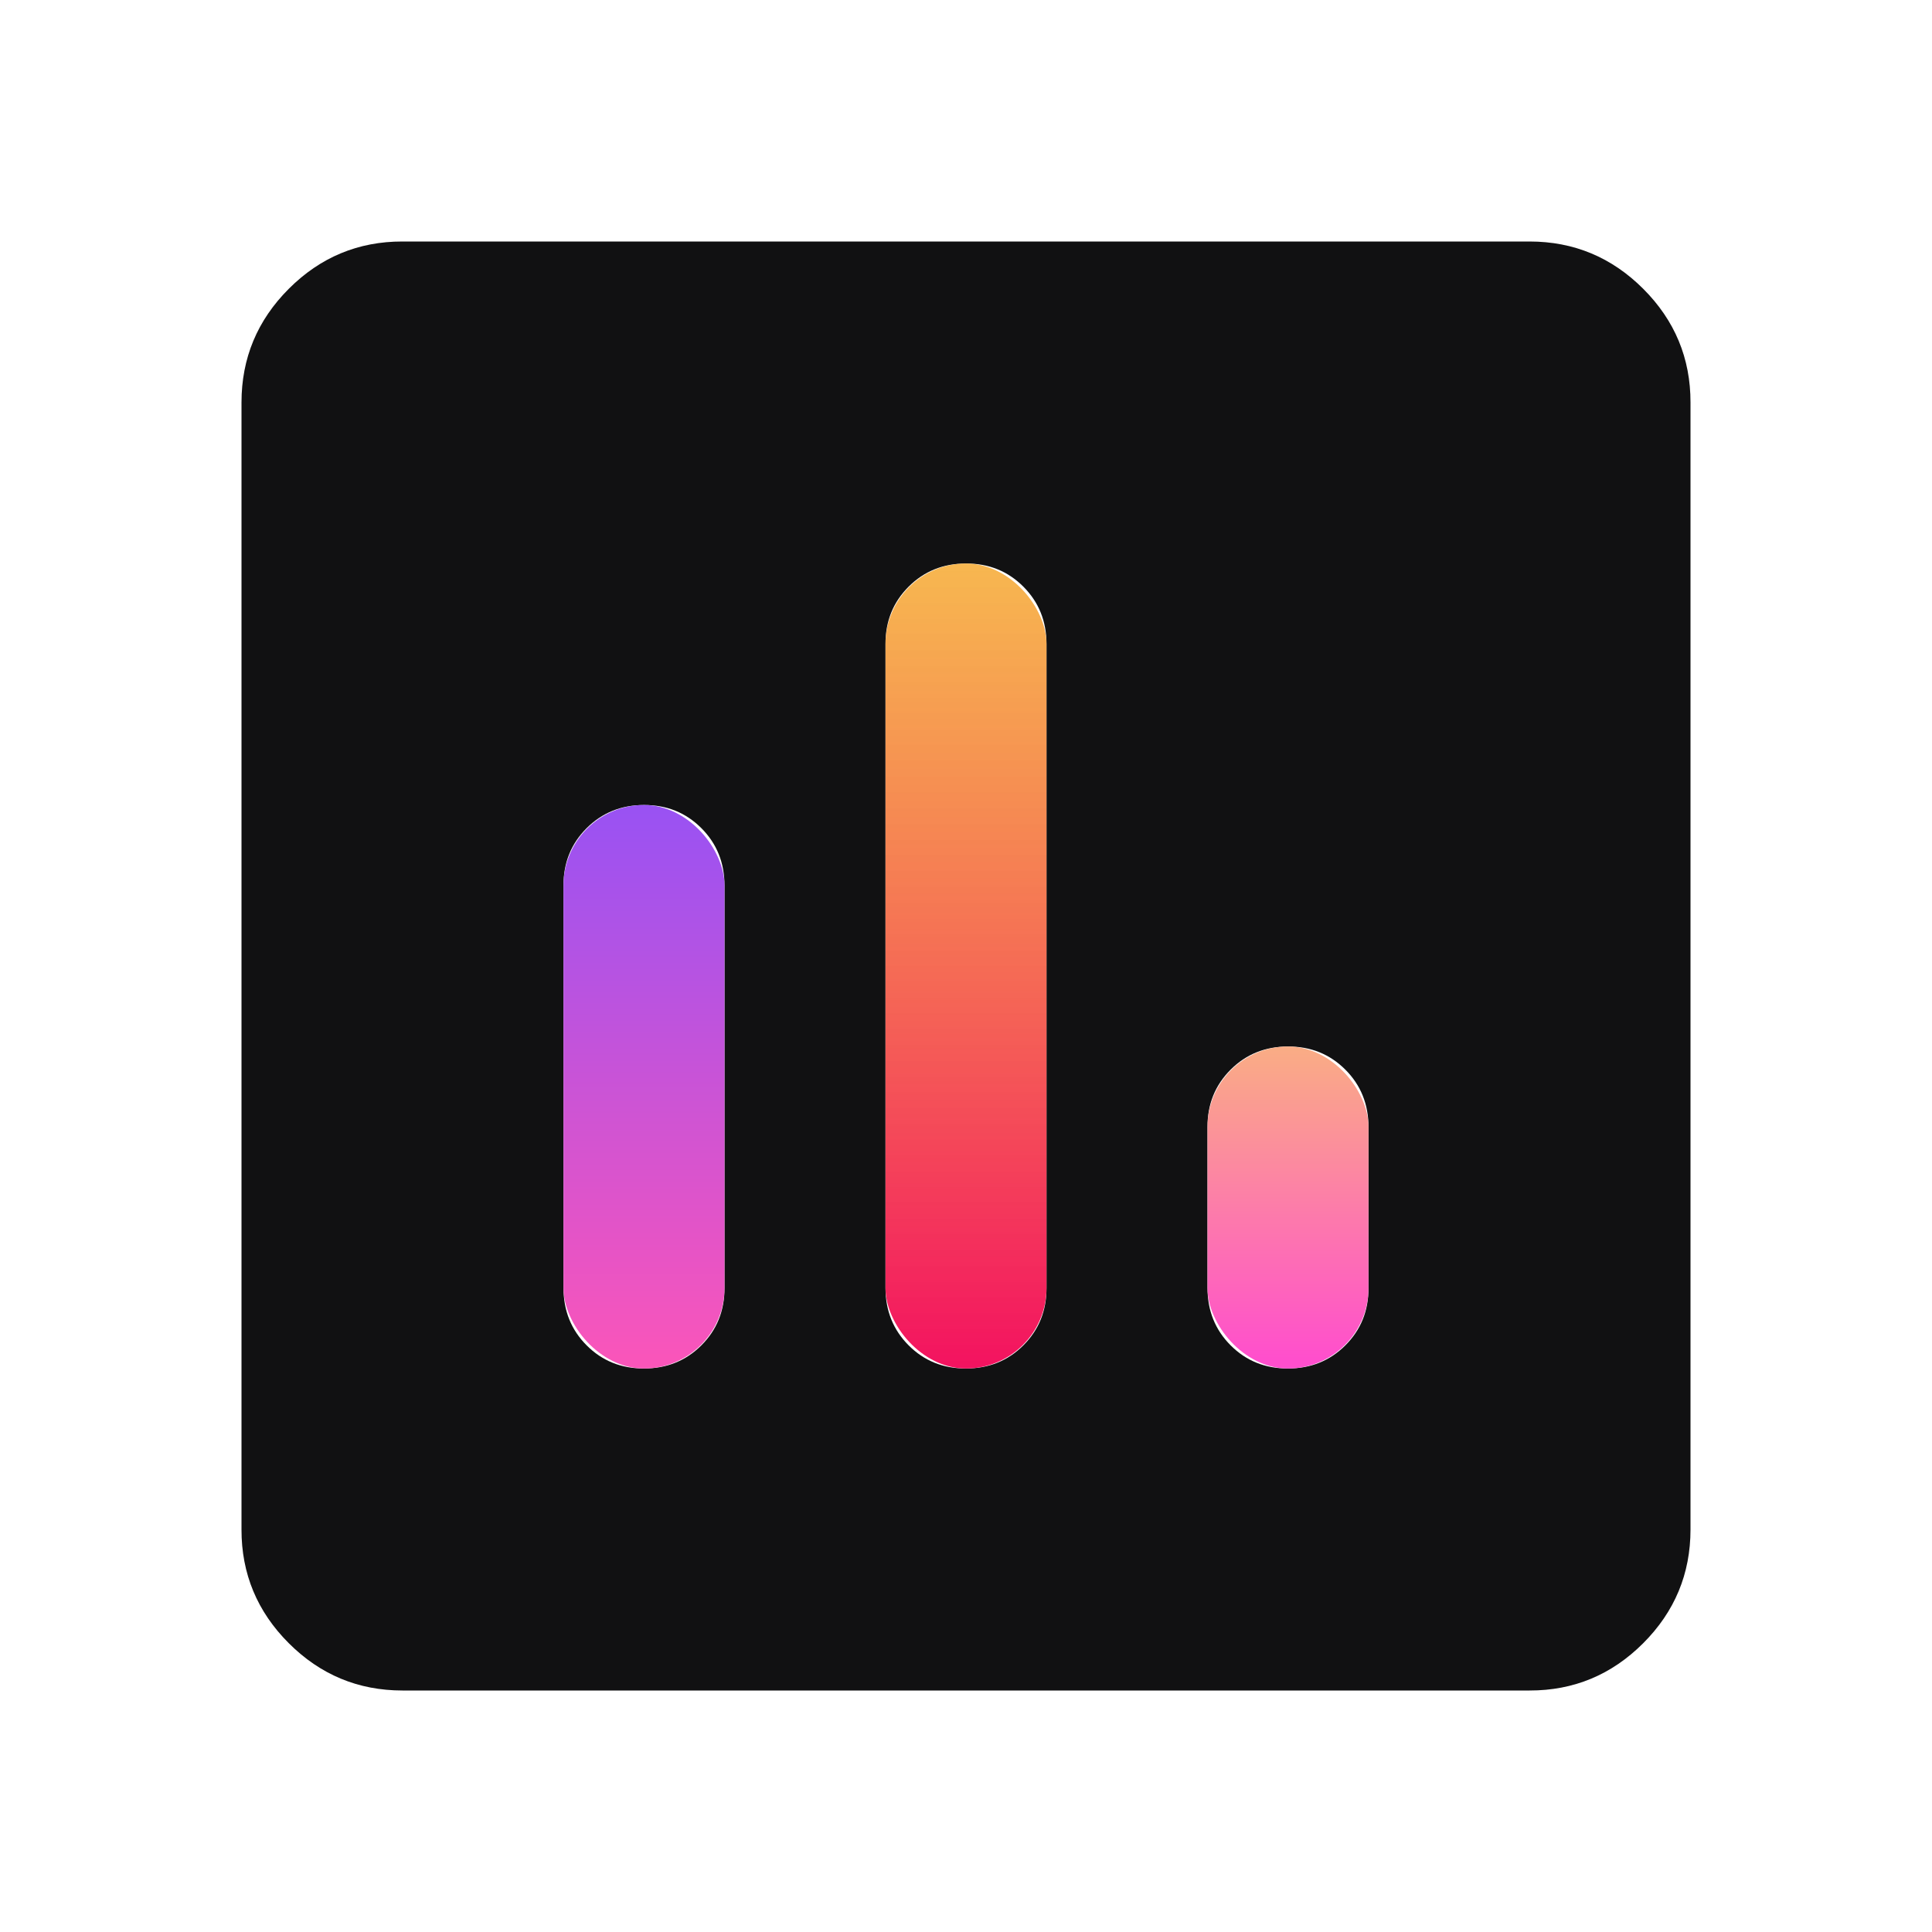 <svg width="24" height="24" viewBox="0 0 24 24" fill="none" xmlns="http://www.w3.org/2000/svg">
<path d="M8 17C8.283 17 8.521 16.904 8.713 16.712C8.905 16.52 9.001 16.283 9 16V11C9 10.717 8.904 10.479 8.712 10.287C8.52 10.095 8.283 9.999 8 10C7.717 10 7.479 10.096 7.287 10.288C7.095 10.48 6.999 10.717 7 11V16C7 16.283 7.096 16.521 7.288 16.713C7.48 16.905 7.717 17.001 8 17ZM12 17C12.283 17 12.521 16.904 12.713 16.712C12.905 16.52 13.001 16.283 13 16V8C13 7.717 12.904 7.479 12.712 7.287C12.52 7.095 12.283 6.999 12 7C11.717 7 11.479 7.096 11.287 7.288C11.095 7.48 10.999 7.717 11 8V16C11 16.283 11.096 16.521 11.288 16.713C11.48 16.905 11.717 17.001 12 17ZM16 17C16.283 17 16.521 16.904 16.713 16.712C16.905 16.52 17.001 16.283 17 16V14C17 13.717 16.904 13.479 16.712 13.287C16.52 13.095 16.283 12.999 16 13C15.717 13 15.479 13.096 15.287 13.288C15.095 13.48 14.999 13.717 15 14V16C15 16.283 15.096 16.521 15.288 16.713C15.48 16.905 15.717 17.001 16 17ZM5 21C4.45 21 3.979 20.804 3.587 20.412C3.195 20.02 2.999 19.549 3 19V5C3 4.45 3.196 3.979 3.588 3.587C3.98 3.195 4.451 2.999 5 3H19C19.55 3 20.021 3.196 20.413 3.588C20.805 3.98 21.001 4.451 21 5V19C21 19.55 20.804 20.021 20.412 20.413C20.02 20.805 19.549 21.001 19 21H5Z" fill="#111112"/>
<rect x="11" y="7" width="2" height="10" rx="1" fill="url(#paint0_linear_508_17)"/>
<rect x="7" y="10" width="2" height="7" rx="1" fill="url(#paint1_linear_508_17)"/>
<rect x="15" y="13" width="2" height="4" rx="1" fill="url(#paint2_linear_508_17)"/>
<defs>
<linearGradient id="paint0_linear_508_17" x1="12" y1="7" x2="12" y2="17" gradientUnits="userSpaceOnUse">
<stop stop-color="#F5A524" stop-opacity="0.8"/>
<stop offset="1" stop-color="#F31260"/>
</linearGradient>
<linearGradient id="paint1_linear_508_17" x1="8" y1="10" x2="8" y2="17" gradientUnits="userSpaceOnUse">
<stop stop-color="#9952F3"/>
<stop offset="1" stop-color="#FB55B9"/>
</linearGradient>
<linearGradient id="paint2_linear_508_17" x1="16" y1="12" x2="16" y2="17" gradientUnits="userSpaceOnUse">
<stop stop-color="#F8C572"/>
<stop offset="0.984" stop-color="#FF4ECD"/>
</linearGradient>
</defs>
</svg>
